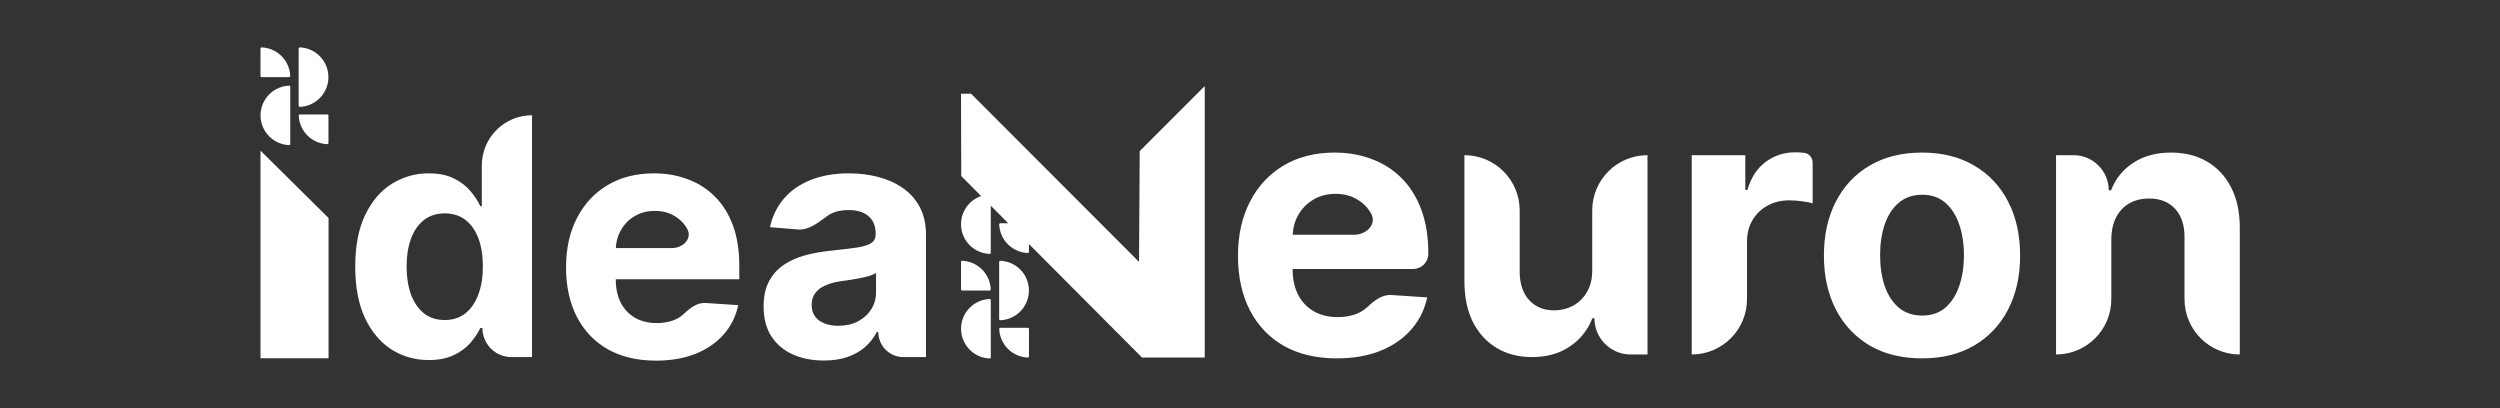 <svg width="7437" height="1214" viewBox="0 0 7437 1214" fill="none" xmlns="http://www.w3.org/2000/svg">
<rect x="0" y="0" width="7437" height="1214" fill="#333333" stroke="none"/>
<path fill-rule="evenodd" clip-rule="evenodd" d="M859.906 229.435C861.861 229.435 863.454 227.849 863.375 225.896C862.959 215.481 860.705 205.213 856.709 195.566C852.262 184.829 845.743 175.072 837.524 166.854C829.306 158.636 819.55 152.117 808.812 147.669C799.166 143.673 788.897 141.42 778.483 141.003C776.529 140.925 774.943 142.517 774.943 144.472L774.943 225.895C774.943 227.85 776.528 229.435 778.483 229.435H859.906ZM892.138 340.441C890.183 340.441 888.591 342.027 888.669 343.98C889.086 354.395 891.339 364.663 895.335 374.31C899.783 385.047 906.302 394.804 914.52 403.022C922.738 411.24 932.495 417.759 943.232 422.207C952.879 426.203 963.147 428.456 973.562 428.873C975.515 428.951 977.101 427.359 977.101 425.404V343.981C977.101 342.026 975.516 340.441 973.561 340.441H892.138ZM892.014 317.867C890.06 317.945 888.475 316.353 888.475 314.398V229.435V144.472C888.475 142.517 890.06 140.925 892.014 141.003C902.428 141.42 912.697 143.673 922.343 147.669C933.081 152.117 942.837 158.636 951.056 166.854C959.274 175.072 965.793 184.829 970.241 195.566C974.688 206.304 976.977 217.812 976.977 229.435C976.977 241.057 974.688 252.566 970.241 263.303C965.793 274.041 959.274 283.797 951.056 292.016C942.837 300.234 933.081 306.753 922.343 311.201C912.697 315.196 902.428 317.45 892.014 317.867ZM863.557 428.172C863.557 430.127 861.971 431.72 860.017 431.642C849.603 431.225 839.335 428.971 829.688 424.975C818.95 420.528 809.194 414.009 800.976 405.79C792.757 397.572 786.238 387.816 781.791 377.078C777.343 366.34 775.054 354.832 775.054 343.21C775.054 331.587 777.343 320.079 781.791 309.341C786.238 298.603 792.757 288.847 800.976 280.629C809.194 272.41 818.95 265.891 829.688 261.444C839.335 257.448 849.603 255.194 860.017 254.778C861.971 254.699 863.557 256.292 863.557 258.247V343.21V428.172ZM2947.32 751.858C2947.32 753.813 2945.73 755.406 2943.78 755.327C2933.36 754.911 2923.09 752.657 2913.45 748.661C2902.71 744.214 2892.95 737.695 2884.74 729.476C2876.52 721.258 2870 711.502 2865.55 700.764C2861.1 690.026 2858.81 678.518 2858.81 666.895C2858.81 655.273 2861.1 643.765 2865.55 633.027C2870 622.289 2876.52 612.533 2884.74 604.315C2892.95 596.096 2902.71 589.577 2913.45 585.13C2915.18 584.414 2916.92 583.754 2918.69 583.151L2859.52 523.753L2858.83 278.852H2888.88L3388.35 779.016L3390.43 449.488L3583.86 256.054V1063.64H3397.33L3060.86 725.874V749.09C3060.86 751.045 3059.28 752.637 3057.32 752.559C3046.91 752.142 3036.64 749.889 3027 745.893C3016.26 741.445 3006.5 734.926 2998.28 726.708C2990.06 718.49 2983.55 708.733 2979.1 697.996C2975.1 688.349 2972.85 678.081 2972.43 667.666C2972.35 665.713 2973.95 664.127 2975.9 664.127H2999.35L2947.32 611.889V666.895V751.858ZM2943.78 864.178C2945.73 864.178 2947.32 862.593 2947.25 860.639C2946.83 850.225 2944.58 839.956 2940.58 830.31C2936.13 819.572 2929.61 809.816 2921.39 801.597C2913.18 793.379 2903.42 786.86 2892.68 782.412C2883.04 778.417 2872.77 776.163 2862.35 775.746C2860.4 775.668 2858.81 777.26 2858.81 779.216V860.638C2858.81 862.593 2860.4 864.178 2862.35 864.178H2943.78ZM2976.01 975.179C2974.05 975.179 2972.46 976.765 2972.54 978.718C2972.95 989.133 2975.21 999.401 2979.2 1009.05C2983.65 1019.79 2990.17 1029.54 2998.39 1037.76C3006.61 1045.98 3016.36 1052.5 3027.1 1056.95C3036.75 1060.94 3047.02 1063.19 3057.43 1063.61C3059.38 1063.69 3060.97 1062.1 3060.97 1060.14V978.719C3060.97 976.764 3059.39 975.179 3057.43 975.179H2976.01ZM2972.34 949.141C2972.34 951.096 2973.93 952.688 2975.88 952.61C2986.3 952.194 2996.56 949.94 3006.21 945.944C3016.95 941.497 3026.7 934.977 3034.92 926.759C3043.14 918.541 3049.66 908.784 3054.11 898.047C3058.56 887.309 3060.84 875.801 3060.84 864.178C3060.84 852.556 3058.56 841.047 3054.11 830.31C3049.66 819.572 3043.14 809.816 3034.92 801.597C3026.7 793.379 3016.95 786.86 3006.21 782.412C2996.56 778.417 2986.3 776.163 2975.88 775.746C2973.93 775.668 2972.34 777.26 2972.34 779.216V864.178V949.141ZM2943.88 1066.38C2945.84 1066.46 2947.42 1064.87 2947.42 1062.91V977.947V892.985C2947.42 891.03 2945.84 889.437 2943.88 889.515C2933.47 889.932 2923.2 892.186 2913.55 896.182C2902.82 900.629 2893.06 907.148 2884.84 915.367C2876.62 923.585 2870.11 933.341 2865.66 944.079C2861.21 954.817 2858.92 966.325 2858.92 977.947C2858.92 989.57 2861.21 1001.08 2865.66 1011.82C2870.11 1022.55 2876.62 1032.31 2884.84 1040.53C2893.06 1048.75 2902.82 1055.27 2913.55 1059.71C2923.2 1063.71 2933.47 1065.96 2943.88 1066.38ZM977.357 648.447L774.942 448.105V1065.71H977.357V648.447ZM6280.77 711.731V890.065C6280.77 980.881 6207.14 1054.5 6116.33 1054.5V461.6H6168.44C6226.21 461.6 6273.05 508.434 6273.05 566.207H6279.99C6293.12 531.724 6315.12 504.447 6346 484.374C6376.88 464.045 6414.32 453.88 6458.33 453.88C6499.5 453.88 6535.4 462.887 6566.02 480.9C6596.65 498.914 6620.45 524.647 6637.43 558.101C6654.42 591.298 6662.91 630.927 6662.91 676.99V1054.5C6572.09 1054.5 6498.47 980.881 6498.47 890.065V706.327C6498.73 670.042 6489.47 641.735 6470.68 621.406C6451.89 600.819 6426.03 590.526 6393.09 590.526C6370.96 590.526 6351.4 595.286 6334.42 604.808C6317.69 614.329 6304.57 628.225 6295.05 646.496C6285.78 664.51 6281.02 686.255 6280.77 711.731ZM5562.03 1027.87C5605.77 1053.34 5657.63 1066.08 5717.59 1066.08C5777.55 1066.08 5829.27 1053.34 5872.76 1027.87C5916.51 1002.13 5950.22 966.365 5973.89 920.559C5997.57 874.496 6009.41 821.099 6009.41 760.367C6009.41 699.121 5997.57 645.595 5973.89 599.79C5950.22 553.726 5916.51 517.957 5872.76 492.48C5829.27 466.747 5777.55 453.88 5717.59 453.88C5657.63 453.88 5605.77 466.747 5562.03 492.48C5518.54 517.957 5484.95 553.726 5461.28 599.79C5437.61 645.595 5425.77 699.121 5425.77 760.367C5425.77 821.099 5437.61 874.496 5461.28 920.559C5484.95 966.365 5518.54 1002.13 5562.03 1027.87ZM5786.68 915.541C5768.41 930.981 5745.64 938.701 5718.36 938.701C5690.82 938.701 5667.66 930.981 5648.88 915.541C5630.35 899.844 5616.33 878.485 5606.8 851.464C5597.54 824.444 5592.91 793.692 5592.91 759.209C5592.91 724.726 5597.54 693.975 5606.8 666.954C5616.33 639.934 5630.35 618.575 5648.88 602.878C5667.66 587.18 5690.82 579.331 5718.36 579.331C5745.64 579.331 5768.41 587.18 5786.68 602.878C5804.95 618.575 5818.72 639.934 5827.98 666.954C5837.51 693.975 5842.27 724.726 5842.27 759.209C5842.27 793.692 5837.51 824.444 5827.98 851.464C5818.72 878.485 5804.95 899.844 5786.68 915.541ZM5032.52 1054.5V461.599H5191.94V565.048H5198.12C5208.93 528.249 5227.07 500.457 5252.55 481.671C5278.02 462.629 5307.36 453.107 5340.56 453.107C5348.79 453.107 5357.67 453.622 5367.19 454.651C5382.07 456.26 5392.28 469.397 5392.28 484.364V604.807C5384.56 602.491 5373.88 600.432 5360.24 598.631C5346.6 596.829 5334.12 595.929 5322.8 595.929C5298.61 595.929 5276.99 601.204 5257.95 611.755C5239.17 622.048 5224.24 636.459 5213.17 654.987C5202.37 673.516 5196.96 694.874 5196.96 719.064V890.064C5196.96 980.88 5123.34 1054.5 5032.52 1054.5ZM4736.56 626.036V802.054C4736.81 828.56 4731.54 850.82 4720.73 868.833C4710.18 886.847 4696.28 900.485 4679.04 909.75C4661.8 918.756 4643.27 923.26 4623.46 923.26C4592.32 923.26 4567.49 913.095 4548.96 892.765C4530.43 872.436 4521.04 844.772 4520.78 809.774V626.036C4520.78 535.22 4447.16 461.599 4356.34 461.599V839.111C4356.6 885.431 4365.09 925.19 4381.82 958.386C4398.8 991.582 4422.35 1017.19 4452.46 1035.2C4482.56 1053.21 4517.43 1062.22 4557.06 1062.22C4601.58 1062.22 4639.28 1051.67 4670.16 1030.57C4701.3 1009.47 4723.56 981.546 4736.94 946.806H4743.12C4743.12 1006.28 4791.33 1054.5 4850.81 1054.5H4900.99V461.599C4810.18 461.599 4736.56 535.22 4736.56 626.036ZM3976.9 1066.08C3915.91 1066.08 3863.41 1053.73 3819.41 1029.03C3775.66 1004.06 3741.95 968.81 3718.28 923.261C3694.6 877.455 3682.76 823.286 3682.76 760.753C3682.76 699.765 3694.6 646.239 3718.28 600.176C3741.95 554.113 3775.28 518.214 3818.25 492.48C3861.48 466.747 3912.18 453.88 3970.34 453.88C4009.45 453.88 4045.87 460.185 4079.58 472.794C4113.54 485.146 4143.14 503.803 4168.36 528.765C4193.83 553.726 4213.65 585.121 4227.8 622.95C4241.96 660.521 4249.03 704.525 4249.03 754.963C4249.03 779.906 4228.81 800.126 4203.87 800.126H3845.27V800.512C3845.27 829.848 3850.68 855.196 3861.48 876.555C3872.55 897.914 3888.12 914.383 3908.19 925.963C3928.26 937.543 3952.07 943.333 3979.6 943.333C3997.87 943.333 4014.6 940.76 4029.78 935.613C4044.96 930.467 4057.96 922.747 4068.77 912.453C4088.37 893.781 4111.92 875.842 4138.94 877.625L4245.56 884.661C4237.84 921.203 4222.01 953.112 4198.08 980.39C4174.4 1007.41 4143.78 1028.51 4106.21 1043.69C4068.9 1058.62 4025.79 1066.08 3976.9 1066.08ZM4028.73 698.221H3845.43C3846.42 676.93 3851.9 657.501 3861.87 639.934C3872.68 620.634 3887.6 605.322 3906.65 594C3925.95 582.419 3948.08 576.629 3973.04 576.629C3996.97 576.629 4017.94 581.905 4035.96 592.456C4054.23 602.749 4068.51 617.031 4078.8 635.302C4096.57 666.827 4064.91 698.221 4028.73 698.221ZM2358.7 1054.55C2385.64 1066.5 2416.32 1072.47 2450.74 1072.47C2477.44 1072.47 2500.98 1068.95 2521.35 1061.93C2541.73 1054.67 2559.17 1044.72 2573.69 1032.07C2588.21 1019.19 2599.81 1004.32 2608.47 987.456H2612.69C2612.69 1028.78 2646.19 1062.28 2687.51 1062.28H2754.61V698.345C2754.61 666.26 2748.4 638.743 2735.99 615.792C2723.58 592.607 2706.6 573.637 2685.05 558.883C2663.74 544.129 2639.27 533.239 2611.63 526.213C2584.23 519.187 2555.54 515.674 2525.57 515.674C2482.47 515.674 2444.54 522.232 2411.75 535.347C2379.2 548.227 2352.61 566.728 2332.01 590.85C2311.4 614.738 2297.58 643.075 2290.55 675.862L2373.72 682.617C2403.61 685.045 2430.55 665.082 2455.07 646.909C2456.92 645.539 2458.76 644.18 2460.58 642.841C2476.5 630.897 2497.93 624.925 2524.86 624.925C2550.39 624.925 2570.06 631.014 2583.88 643.192C2597.93 655.37 2604.96 672.584 2604.96 694.832V696.94C2604.96 708.415 2600.62 717.08 2591.96 722.935C2583.29 728.79 2569.36 733.239 2550.16 736.284C2530.95 739.094 2505.66 742.139 2474.28 745.417C2447.58 747.994 2422.05 752.443 2397.7 758.766C2373.57 765.09 2352.03 774.457 2333.06 786.87C2314.09 799.282 2299.1 815.675 2288.09 836.05C2277.09 856.425 2271.58 881.601 2271.58 911.577C2271.58 947.174 2279.31 976.917 2294.77 1000.8C2310.46 1024.46 2331.77 1042.37 2358.7 1054.55ZM2551.91 956.191C2535.05 964.856 2515.61 969.189 2493.6 969.189C2470.65 969.189 2451.68 963.919 2436.69 953.381C2421.94 942.608 2414.56 927.034 2414.56 906.659C2414.56 892.608 2418.19 880.898 2425.45 871.53C2432.71 861.928 2442.9 854.317 2456.01 848.696C2469.13 843.076 2484.47 838.977 2502.03 836.401C2510.23 835.23 2519.36 833.942 2529.43 832.537C2539.5 830.898 2549.57 829.141 2559.64 827.268C2569.71 825.16 2578.73 822.935 2586.69 820.593C2594.89 818.017 2601.33 815.207 2606.01 812.162V869.422C2606.01 888.392 2601.21 905.371 2591.61 920.359C2582.01 935.348 2568.77 947.292 2551.91 956.191ZM1951.56 1072.82C1896.06 1072.82 1848.28 1061.58 1808.23 1039.1C1768.42 1016.38 1737.74 984.294 1716.2 942.842C1694.65 901.156 1683.88 851.858 1683.88 794.949C1683.88 739.446 1694.65 690.734 1716.2 648.813C1737.74 606.893 1768.07 574.223 1807.18 550.803C1846.53 527.384 1892.66 515.674 1945.59 515.674C1981.19 515.674 2014.32 521.412 2045 532.888C2075.92 544.129 2102.85 561.108 2125.8 583.825C2148.98 606.541 2167.02 635.113 2179.9 669.539C2192.78 703.731 2199.22 743.778 2199.22 789.68V830.781H1831.77V831.132C1831.77 857.83 1836.69 880.898 1846.53 900.336C1856.6 919.774 1870.76 934.762 1889.03 945.301C1907.3 955.84 1928.96 961.109 1954.02 961.109C1970.65 961.109 1985.87 958.767 1999.69 954.083C2013.5 949.399 2025.33 942.373 2035.17 933.006C2053.01 916.013 2074.44 899.688 2099.03 901.31L2196.06 907.713C2189.03 940.968 2174.63 970.008 2152.85 994.833C2131.3 1019.42 2103.43 1038.63 2069.24 1052.44C2035.28 1066.03 1996.06 1072.82 1951.56 1072.82ZM1831.91 738.04H1998.73C2031.66 738.04 2060.46 709.47 2044.3 680.78C2034.93 664.153 2021.94 651.155 2005.31 641.787C1988.91 632.185 1969.83 627.384 1948.05 627.384C1925.33 627.384 1905.19 632.654 1887.63 643.192C1870.3 653.497 1856.71 667.431 1846.88 684.996C1837.8 700.983 1832.81 718.665 1831.91 738.04ZM1164.23 1039.45C1197.49 1060.52 1234.61 1071.06 1275.59 1071.06C1304.63 1071.06 1329.22 1066.26 1349.36 1056.66C1369.74 1047.06 1386.25 1035 1398.9 1020.48C1411.78 1005.72 1421.73 990.853 1428.75 975.864H1435.08C1435.08 1023.59 1473.77 1062.28 1521.5 1062.28H1582.62V342.842C1500.16 342.842 1433.32 409.684 1433.32 492.139V613.334H1428.75C1422.2 598.814 1412.6 584.06 1399.95 569.072C1387.54 553.849 1371.14 541.203 1350.77 531.132C1330.63 520.828 1305.45 515.676 1275.24 515.676C1235.66 515.676 1199.25 525.98 1165.99 546.589C1132.97 566.964 1106.51 597.76 1086.6 638.978C1066.69 679.962 1056.74 731.367 1056.74 793.194C1056.74 853.381 1066.34 904.201 1085.55 945.653C1104.98 986.871 1131.21 1018.14 1164.23 1039.45ZM1384.14 932.304C1367.51 945.419 1347.14 951.977 1323.02 951.977C1298.43 951.977 1277.7 945.302 1260.84 931.953C1244.21 918.37 1231.45 899.635 1222.55 875.747C1213.88 851.625 1209.55 823.873 1209.55 792.491C1209.55 761.344 1213.88 733.943 1222.55 710.29C1231.21 686.636 1243.98 668.135 1260.84 654.786C1277.7 641.437 1298.43 634.763 1323.02 634.763C1347.14 634.763 1367.63 641.203 1384.49 654.084C1401.35 666.964 1414.23 685.231 1423.13 708.885C1432.03 732.538 1436.48 760.407 1436.48 792.491C1436.48 824.576 1431.92 852.562 1422.78 876.449C1413.88 900.337 1401 918.955 1384.14 932.304Z" fill="white"/>
</svg>
